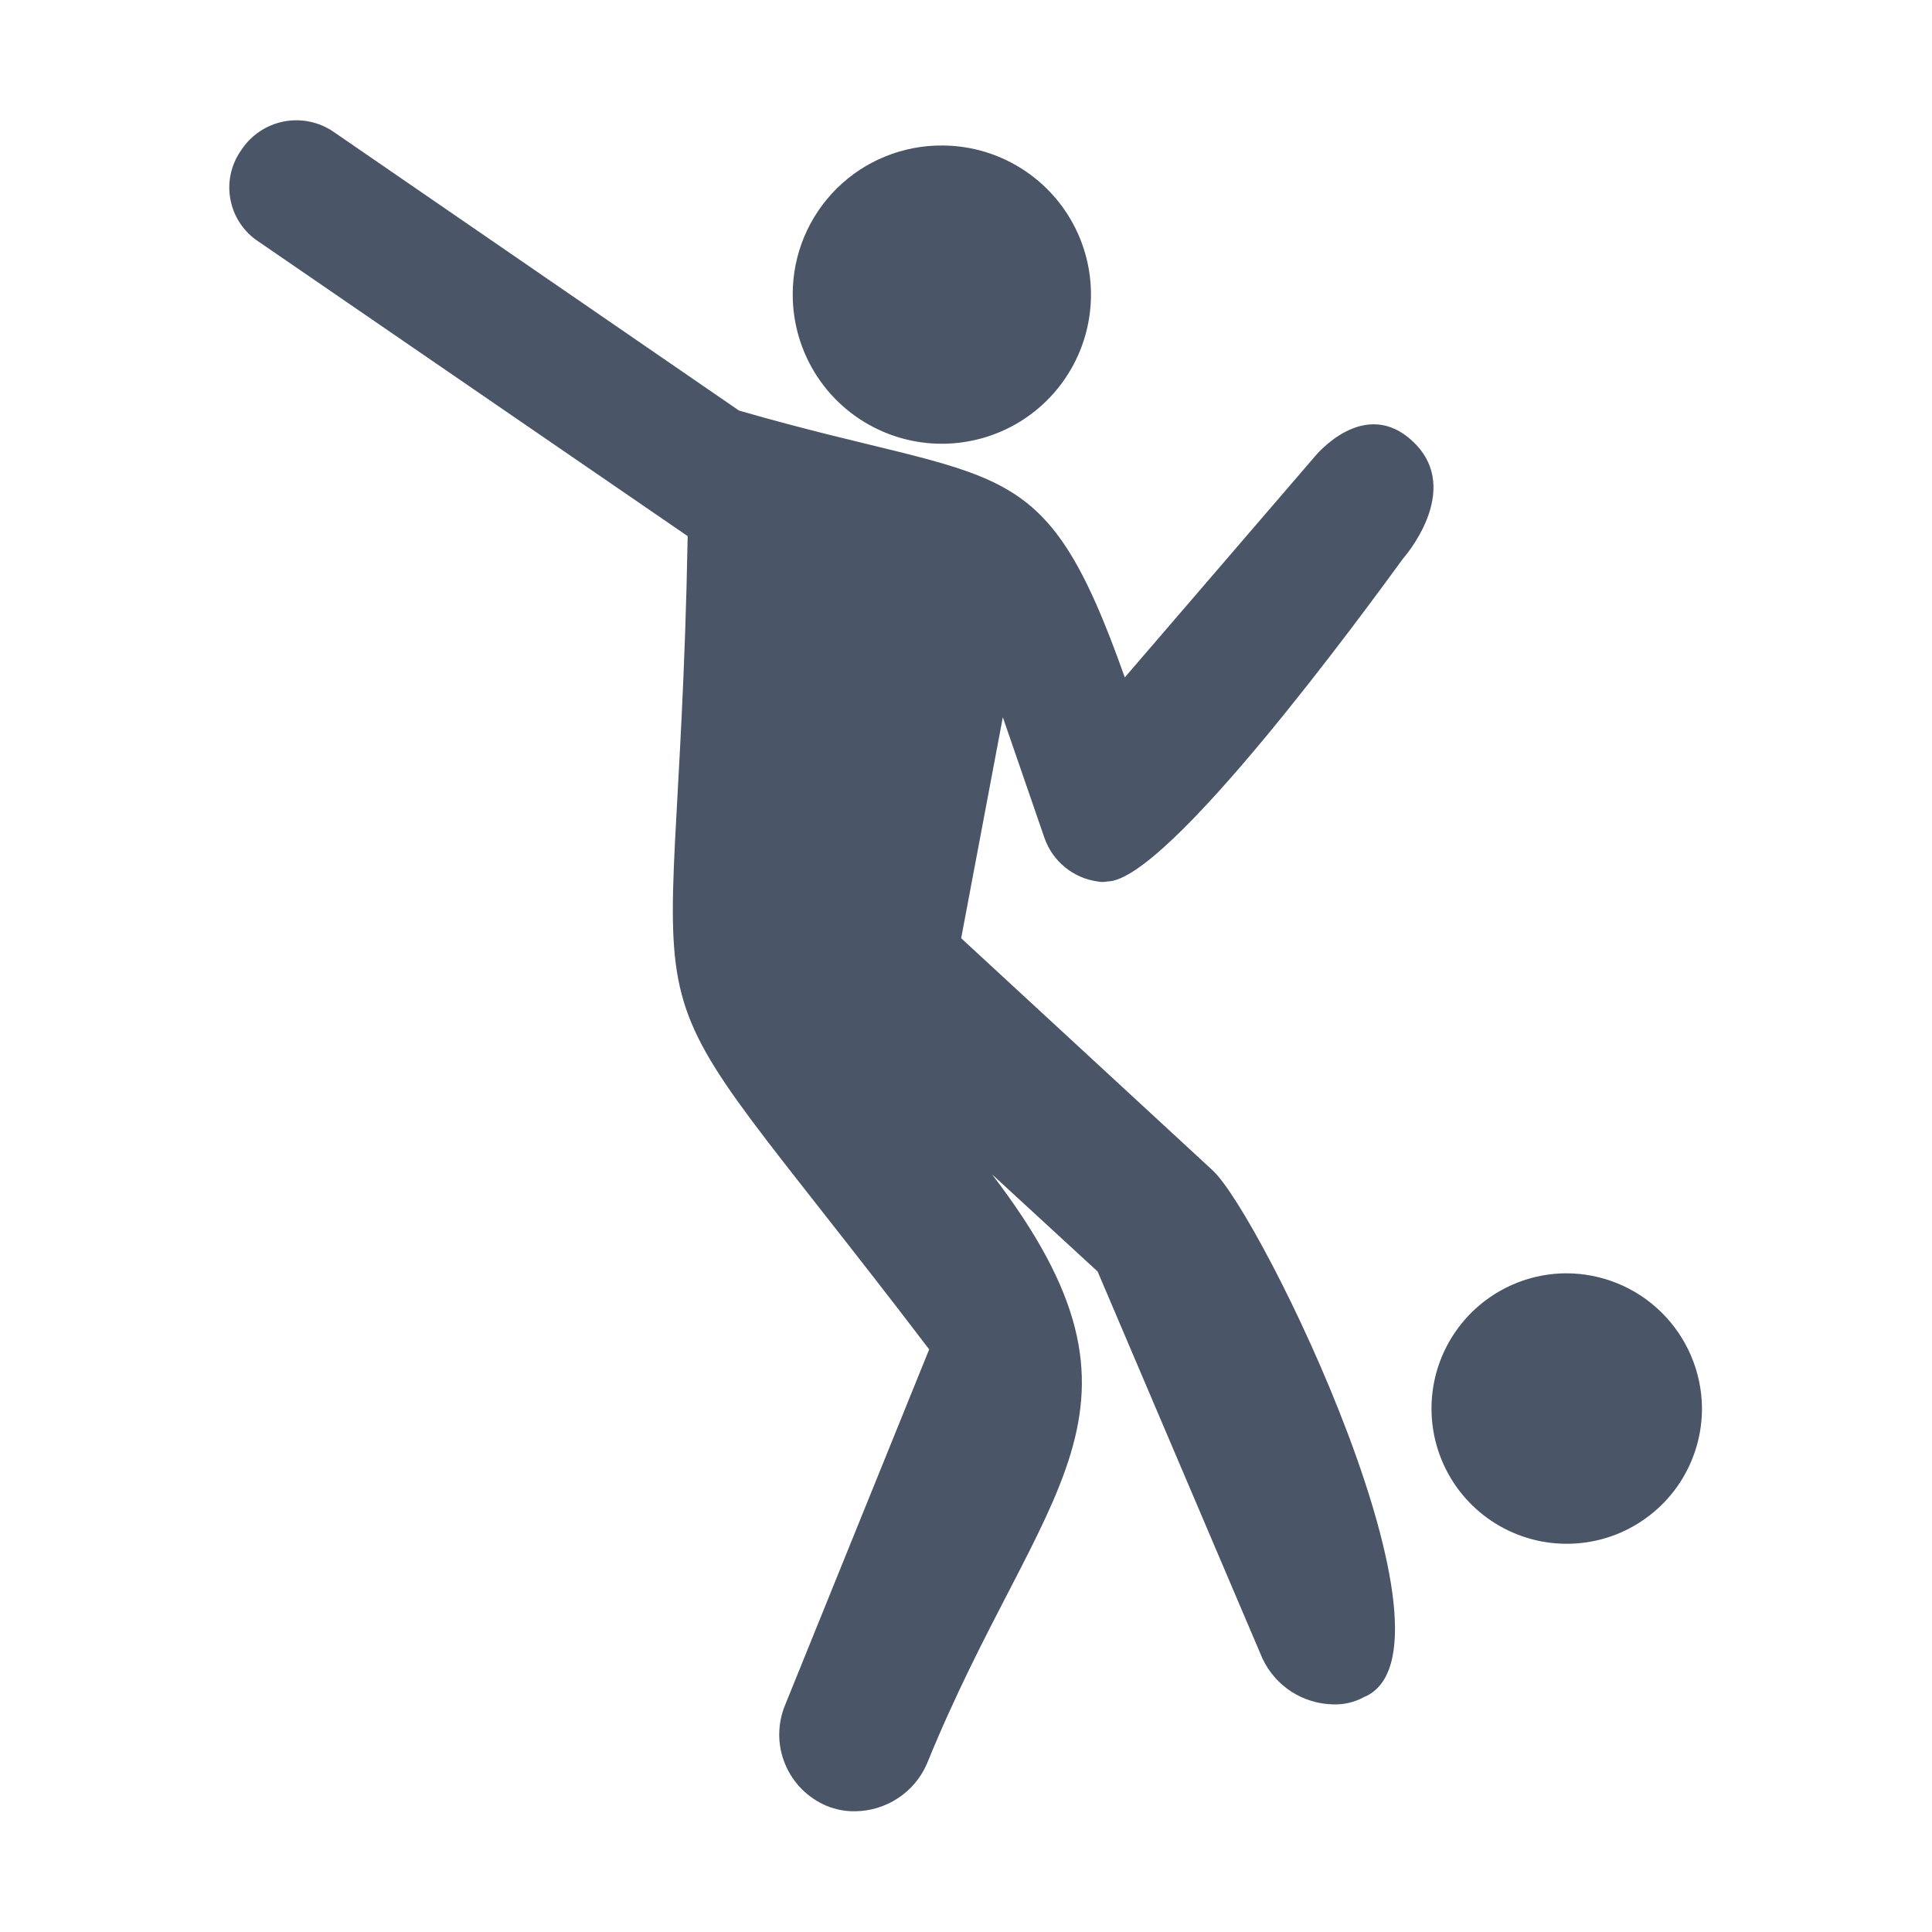 <svg width="32" height="32" viewBox="0 0 32 32" fill="none" xmlns="http://www.w3.org/2000/svg">
<path fill-rule="evenodd" clip-rule="evenodd" d="M15.62 2.41C16.108 2.414 16.584 2.562 16.988 2.837C17.392 3.111 17.705 3.499 17.889 3.951C18.072 4.403 18.118 4.9 18.019 5.378C17.921 5.856 17.683 6.294 17.336 6.637C16.989 6.98 16.548 7.213 16.068 7.305C15.589 7.398 15.093 7.346 14.643 7.157C14.193 6.968 13.809 6.65 13.54 6.243C13.271 5.836 13.128 5.358 13.13 4.87C13.13 4.544 13.195 4.222 13.32 3.922C13.446 3.621 13.63 3.349 13.861 3.12C14.093 2.891 14.367 2.71 14.669 2.589C14.971 2.467 15.294 2.406 15.62 2.41ZM21.77 7.57L18.63 11.22C17.27 7.38 16.63 8.07 12.24 6.8L5.52 2.18C5.401 2.099 5.267 2.043 5.125 2.014C4.984 1.985 4.839 1.985 4.697 2.013C4.556 2.041 4.422 2.096 4.302 2.177C4.182 2.257 4.08 2.36 4 2.48C3.916 2.597 3.856 2.73 3.824 2.871C3.792 3.012 3.789 3.158 3.816 3.3C3.842 3.442 3.896 3.577 3.976 3.697C4.056 3.818 4.159 3.921 4.28 4L11.39 8.88C11.22 18.28 9.96 15.22 15.39 22.35L13 28.25C12.874 28.562 12.875 28.911 13.005 29.221C13.134 29.532 13.38 29.779 13.69 29.91C13.842 29.973 14.005 30.004 14.17 30C14.421 29.997 14.665 29.921 14.874 29.783C15.084 29.645 15.249 29.449 15.35 29.22C17.23 24.6 19.46 23.4 16.43 19.45L18.18 21.06L20.91 27.47C21.015 27.693 21.18 27.883 21.386 28.017C21.593 28.151 21.834 28.225 22.08 28.23C22.258 28.236 22.434 28.195 22.59 28.11C24.41 27.36 20.89 20.11 20.08 19.38L15.92 15.54L16.61 11.88L17.3 13.88C17.366 14.069 17.483 14.237 17.639 14.364C17.794 14.491 17.981 14.573 18.18 14.6C18.233 14.611 18.287 14.611 18.34 14.6C19.34 14.6 22.65 10.06 23.24 9.25C23.24 9.25 24.24 8.13 23.42 7.33C22.6 6.53 21.77 7.57 21.77 7.57Z" fill="#4A5568"/>
<path fill-rule="evenodd" clip-rule="evenodd" d="M28.19 23.31C28.194 23.753 28.066 24.187 27.824 24.558C27.581 24.928 27.233 25.218 26.826 25.392C26.418 25.565 25.968 25.613 25.533 25.531C25.097 25.448 24.696 25.238 24.38 24.928C24.064 24.617 23.847 24.22 23.757 23.787C23.667 23.353 23.707 22.902 23.873 22.491C24.039 22.081 24.323 21.728 24.689 21.479C25.055 21.229 25.487 21.094 25.93 21.09C26.523 21.087 27.094 21.319 27.517 21.735C27.94 22.151 28.182 22.717 28.19 23.31Z" fill="#4A5568"/>
</svg>
